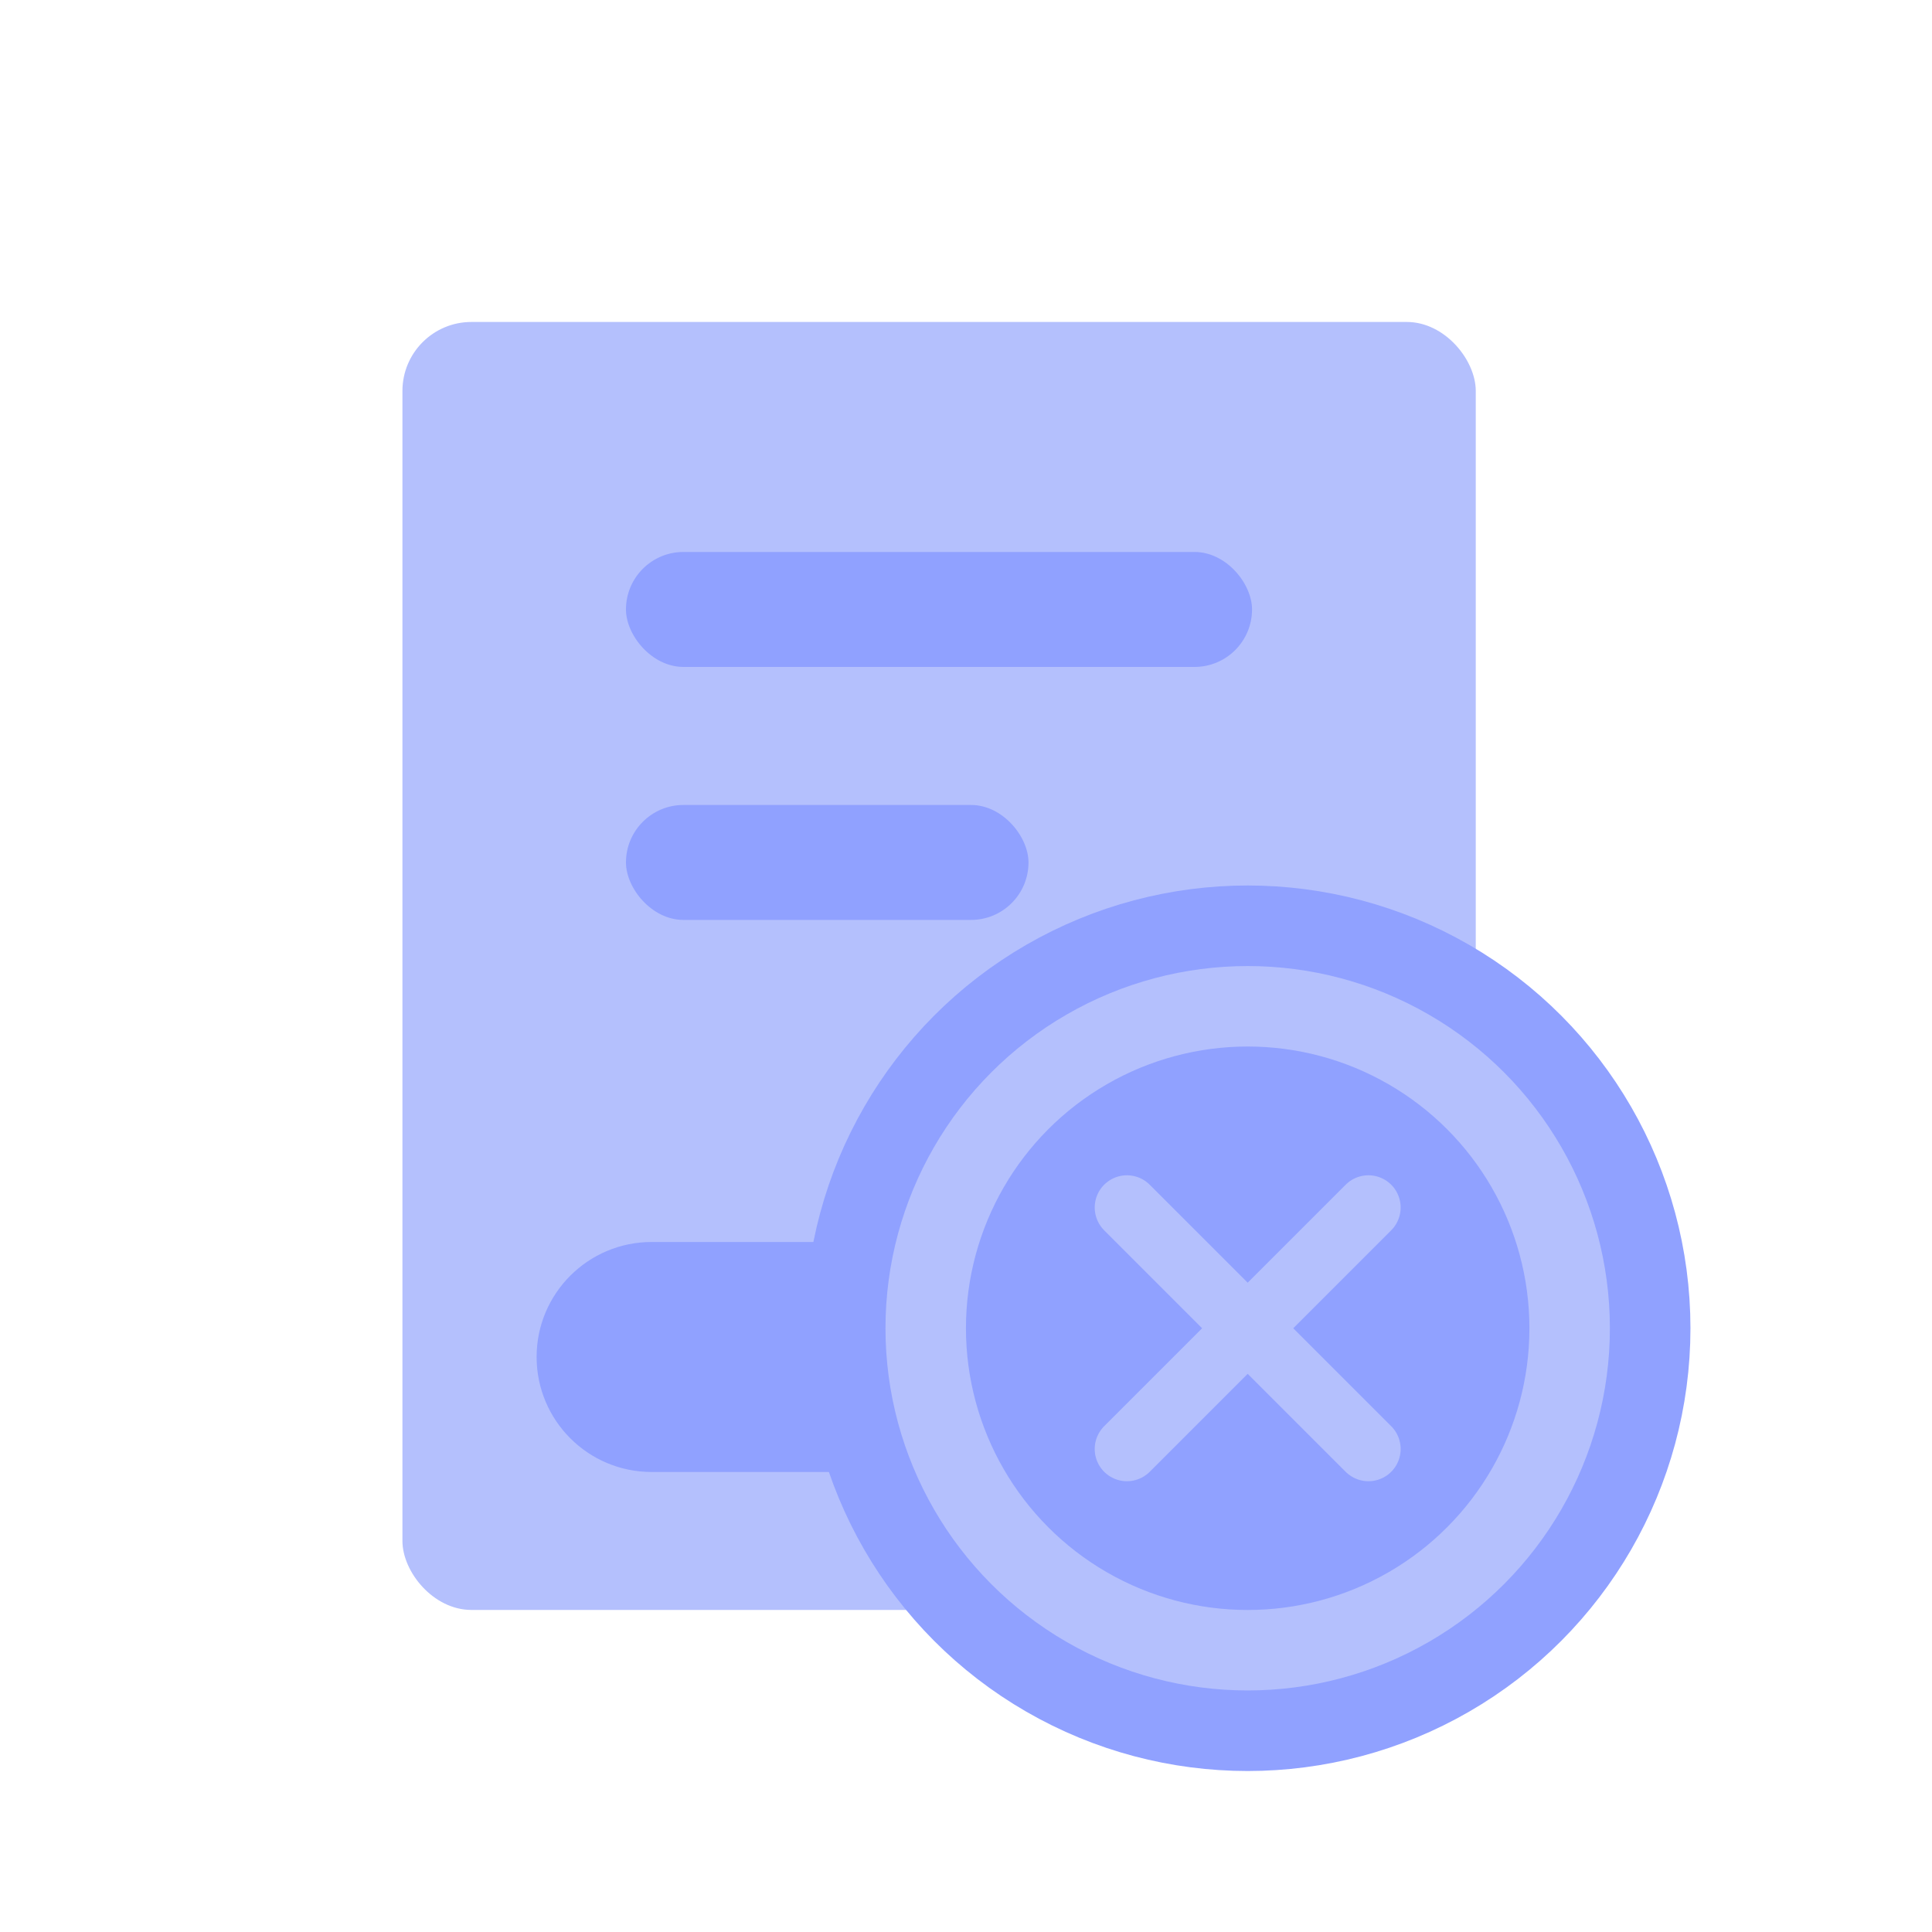 <svg width="20" height="20" viewBox="0 0 20 20" fill="none" xmlns="http://www.w3.org/2000/svg">
<g clip-path="url(#clip0_5169_70794)">
<rect x="4.166" y="3.333" width="11.111" height="13.333" rx="0.714" fill="#B4C0FD"/>
<rect x="6.48" y="5.714" width="6.481" height="1.19" rx="0.595" fill="#90A1FF"/>
<rect x="6.48" y="8.333" width="4.167" height="1.19" rx="0.595" fill="#90A1FF"/>
<path d="M5.555 14.047C5.555 13.39 6.088 12.857 6.746 12.857H13.889V14.524C13.889 14.918 13.569 15.238 13.174 15.238H6.746C6.088 15.238 5.555 14.705 5.555 14.047Z" fill="#90A1FF"/>
<circle cx="12.916" cy="13.75" r="4.167" fill="#90A1FF" stroke="#90A1FF" stroke-width="0.833"/>
<circle cx="12.916" cy="13.75" r="3.333" fill="#90A1FF" stroke="#B4C0FD" stroke-width="0.833"/>
<path d="M11.666 12.5L14.166 15" stroke="#B4C0FD" stroke-width="0.667" stroke-linecap="round"/>
<path d="M11.666 15L14.166 12.5" stroke="#B4C0FD" stroke-width="0.667" stroke-linecap="round"/>
</g>
<defs>
<clipPath id="clip0_5169_70794">
<rect width="20" height="20" fill="white"/>
</clipPath>
</defs>
</svg>
